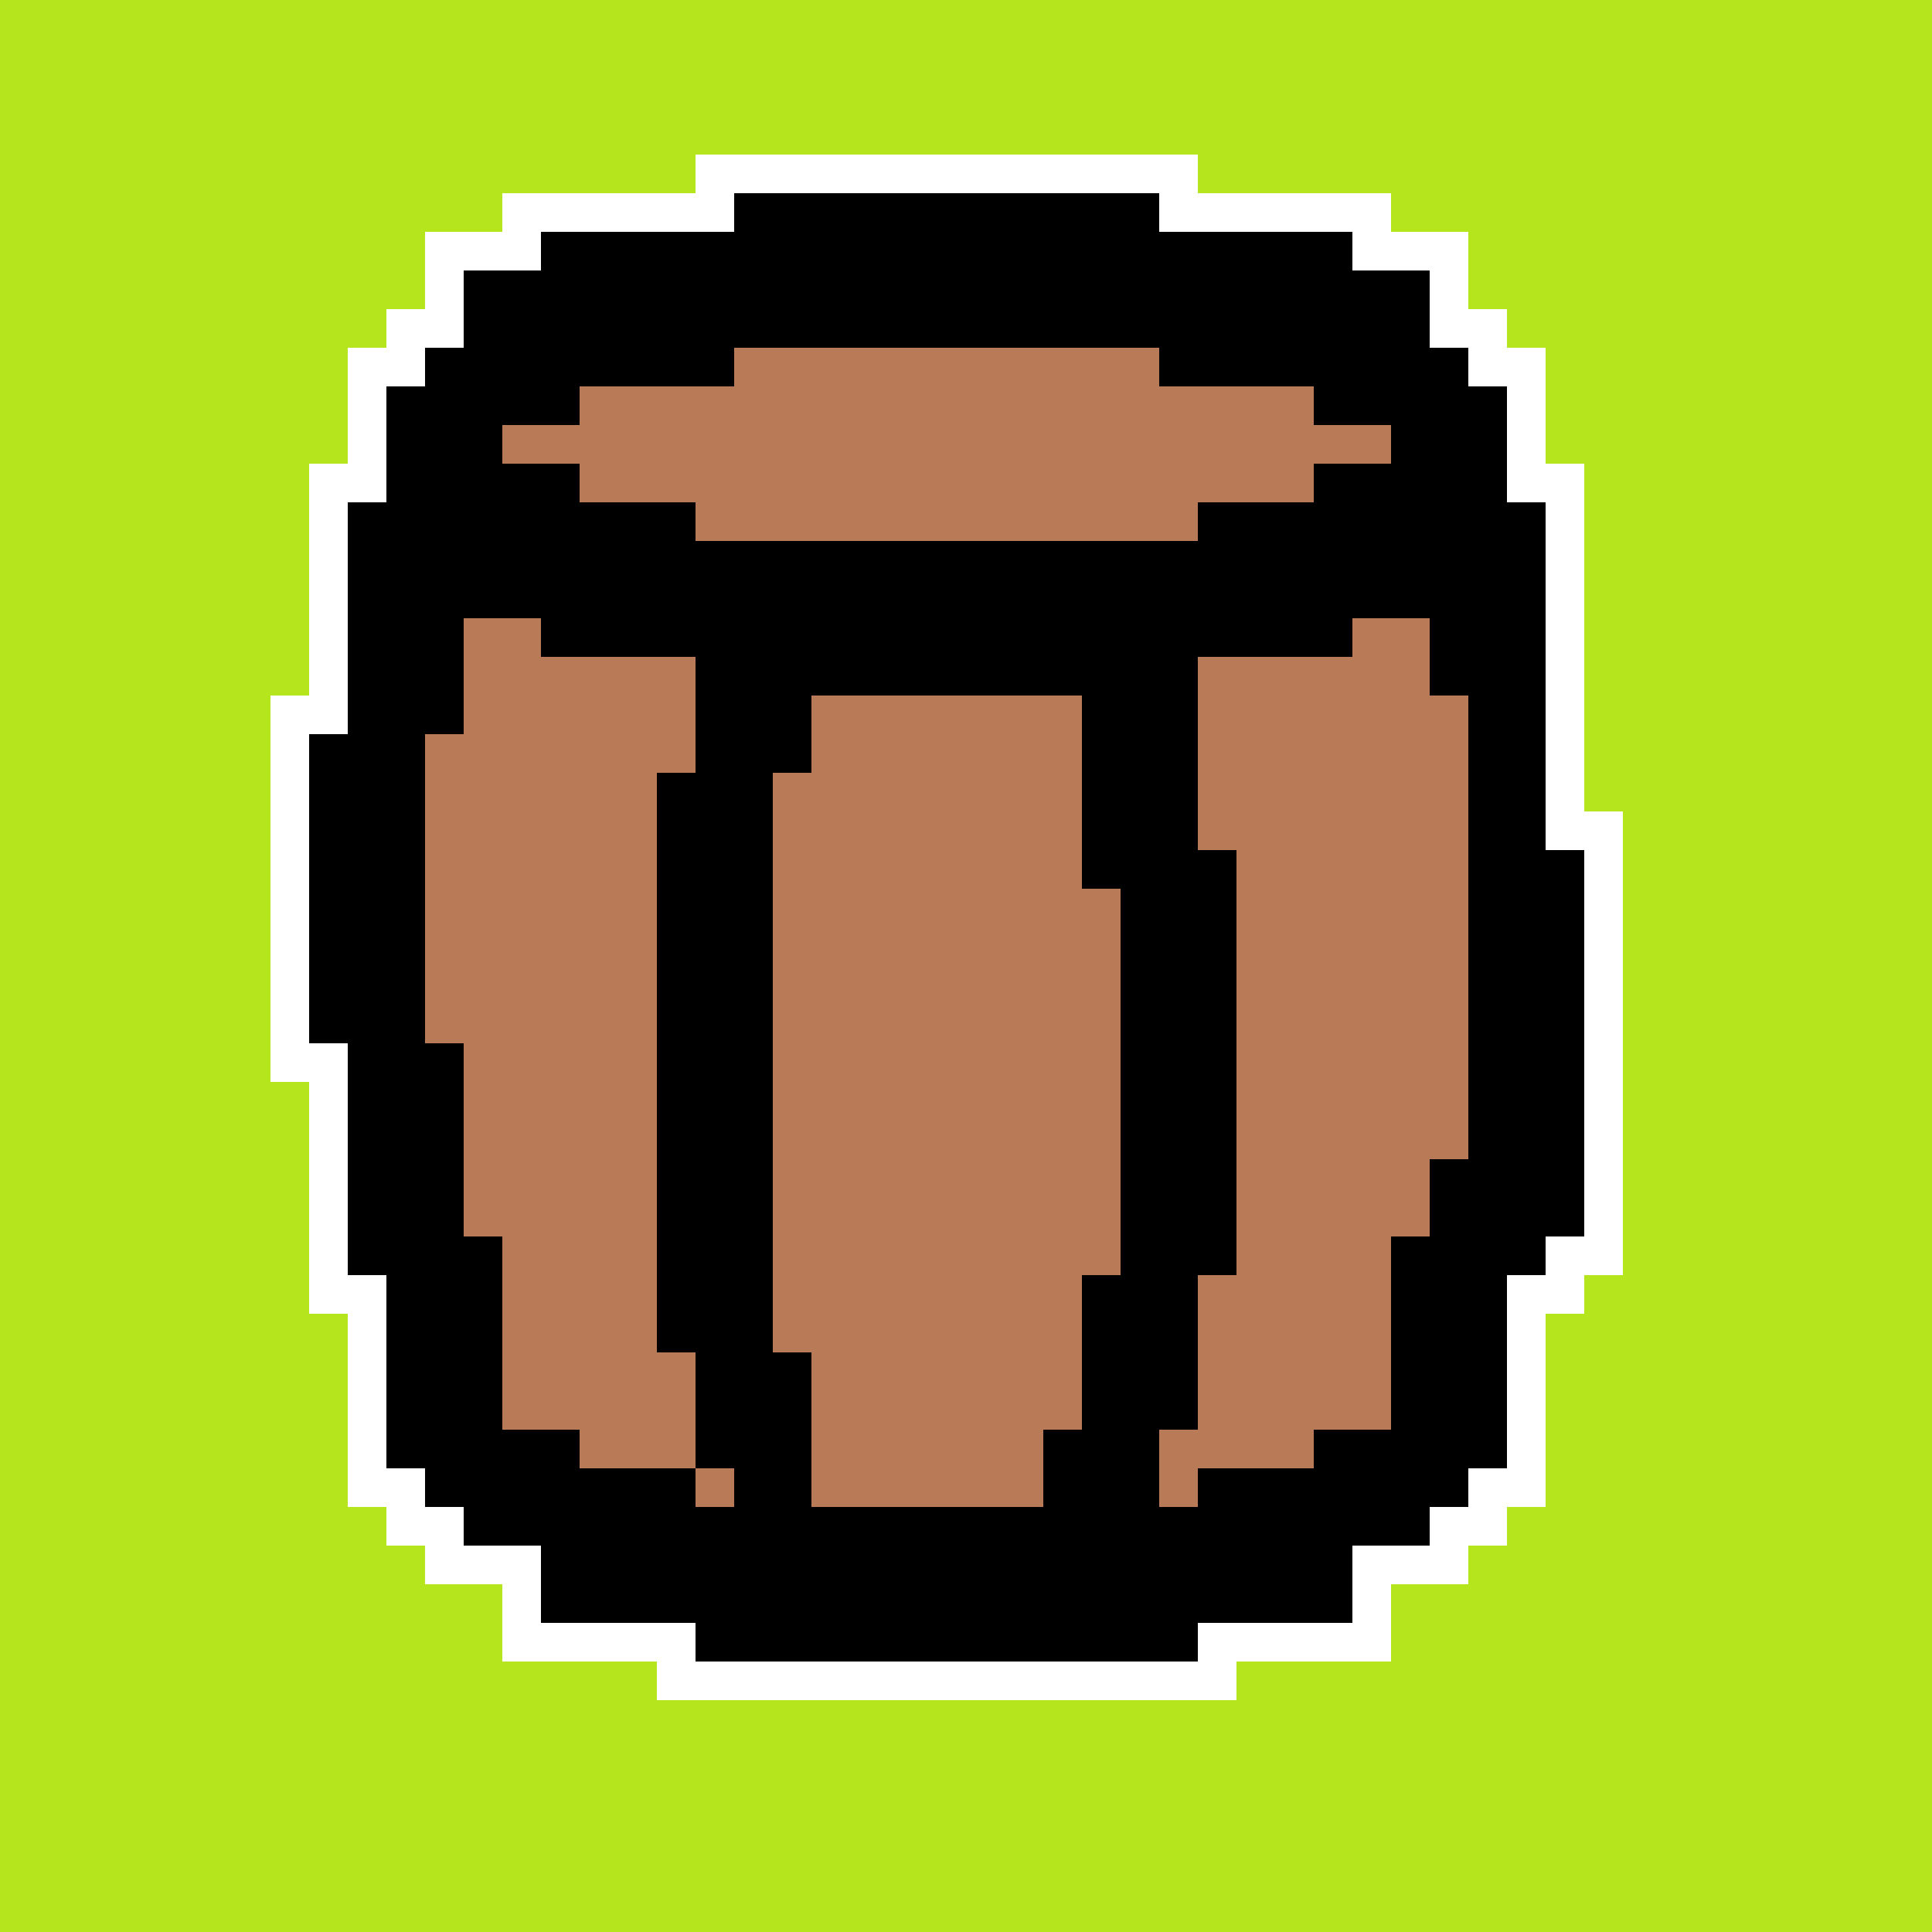 <?xml version="1.0" encoding="utf-8"?>
<!DOCTYPE svg PUBLIC "-//W3C//DTD SVG 1.1//EN" "http://www.w3.org/Graphics/SVG/1.1/DTD/svg11.dtd">
<svg version="1.1" id="Icon" xmlns="http://www.w3.org/2000/svg" xmlns:xlink="http://www.w3.org/1999/xlink" x="0px" y="0px"
	 width="50px" height="50px" viewBox="0 0 50 50" enable-background="new 0 0 50 50" xml:space="preserve">
<polygon fill="#b5e61d" points="0,0 50,0 50,50 0,50"/>
<polygon fill="#ffffff" points="7,18 8,18 8,12 9,12 9,9 10,9 10,8 11,8 11,6 13,6 13,5 18,5 18,4 31,4 31,5 36,5 36,6 38,6 
38,8 39,8 39,9 40,9 40,12 41,12 41,21 42,21 42,33 41,33 41,34 40,34 40,39 39,39 39,40 38,40 38,41 36,41 36,43 32,43 32,44 
17,44 17,43 13,43 13,41 11,41 11,40 10,40 10,39 9,39 9,34 8,34 8,28 7,28 7,20"/>
<polygon fill="#000000" points="8,19 9,19 9,13 10,13 10,10 11,10 11,9 12,9 12,7 14,7 14,6 19,6 19,5 30,5 30,6 35,6 35,7 37,7 
37,9 38,9 38,10 39,10 39,13 40,13 40,22 41,22 41,32 40,32 40,33 39,33 39,38 38,38 38,39 37,39 37,40 35,40 35,42 31,42 31,43 
18,43 18,42 14,42 14,40 12,40 12,39 11,39 11,38 10,38 10,33 9,33 9,27 8,27"/>
<polygon fill="#b97a57" points="11,19 12,19 12,16 14,16 14,17 18,17 18,20 17,20 17,35 18,35 18,38 19,38 19,39 18,39 18,38 
15,38 15,37 13,37 13,32 12,32 12,27 11,27"/>
<polygon fill="#b97a57" points="20,20 21,20 21,18 28,18 28,23 29,23 29,33 28,33 28,37 27,37 27,39 21,39 21,35 20,35"/>
<polygon fill="#b97a57" points="31,22 31,17 35,17 35,16 37,16 37,18 38,18 38,30 37,30 37,32 36,32 36,37 34,37 34,38 31,38 
31,39 30,39 30,37 31,37 31,33 32,33 32,22"/>
<polygon fill="#b97a57" points="13,11 15,11 15,10 19,10 19,9 30,9 30,10 34,10 34,11 36,11 36,12 34,12 34,13 31,13 31,14 
18,14 18,13 15,13 15,12 13,12"/>
</svg>
